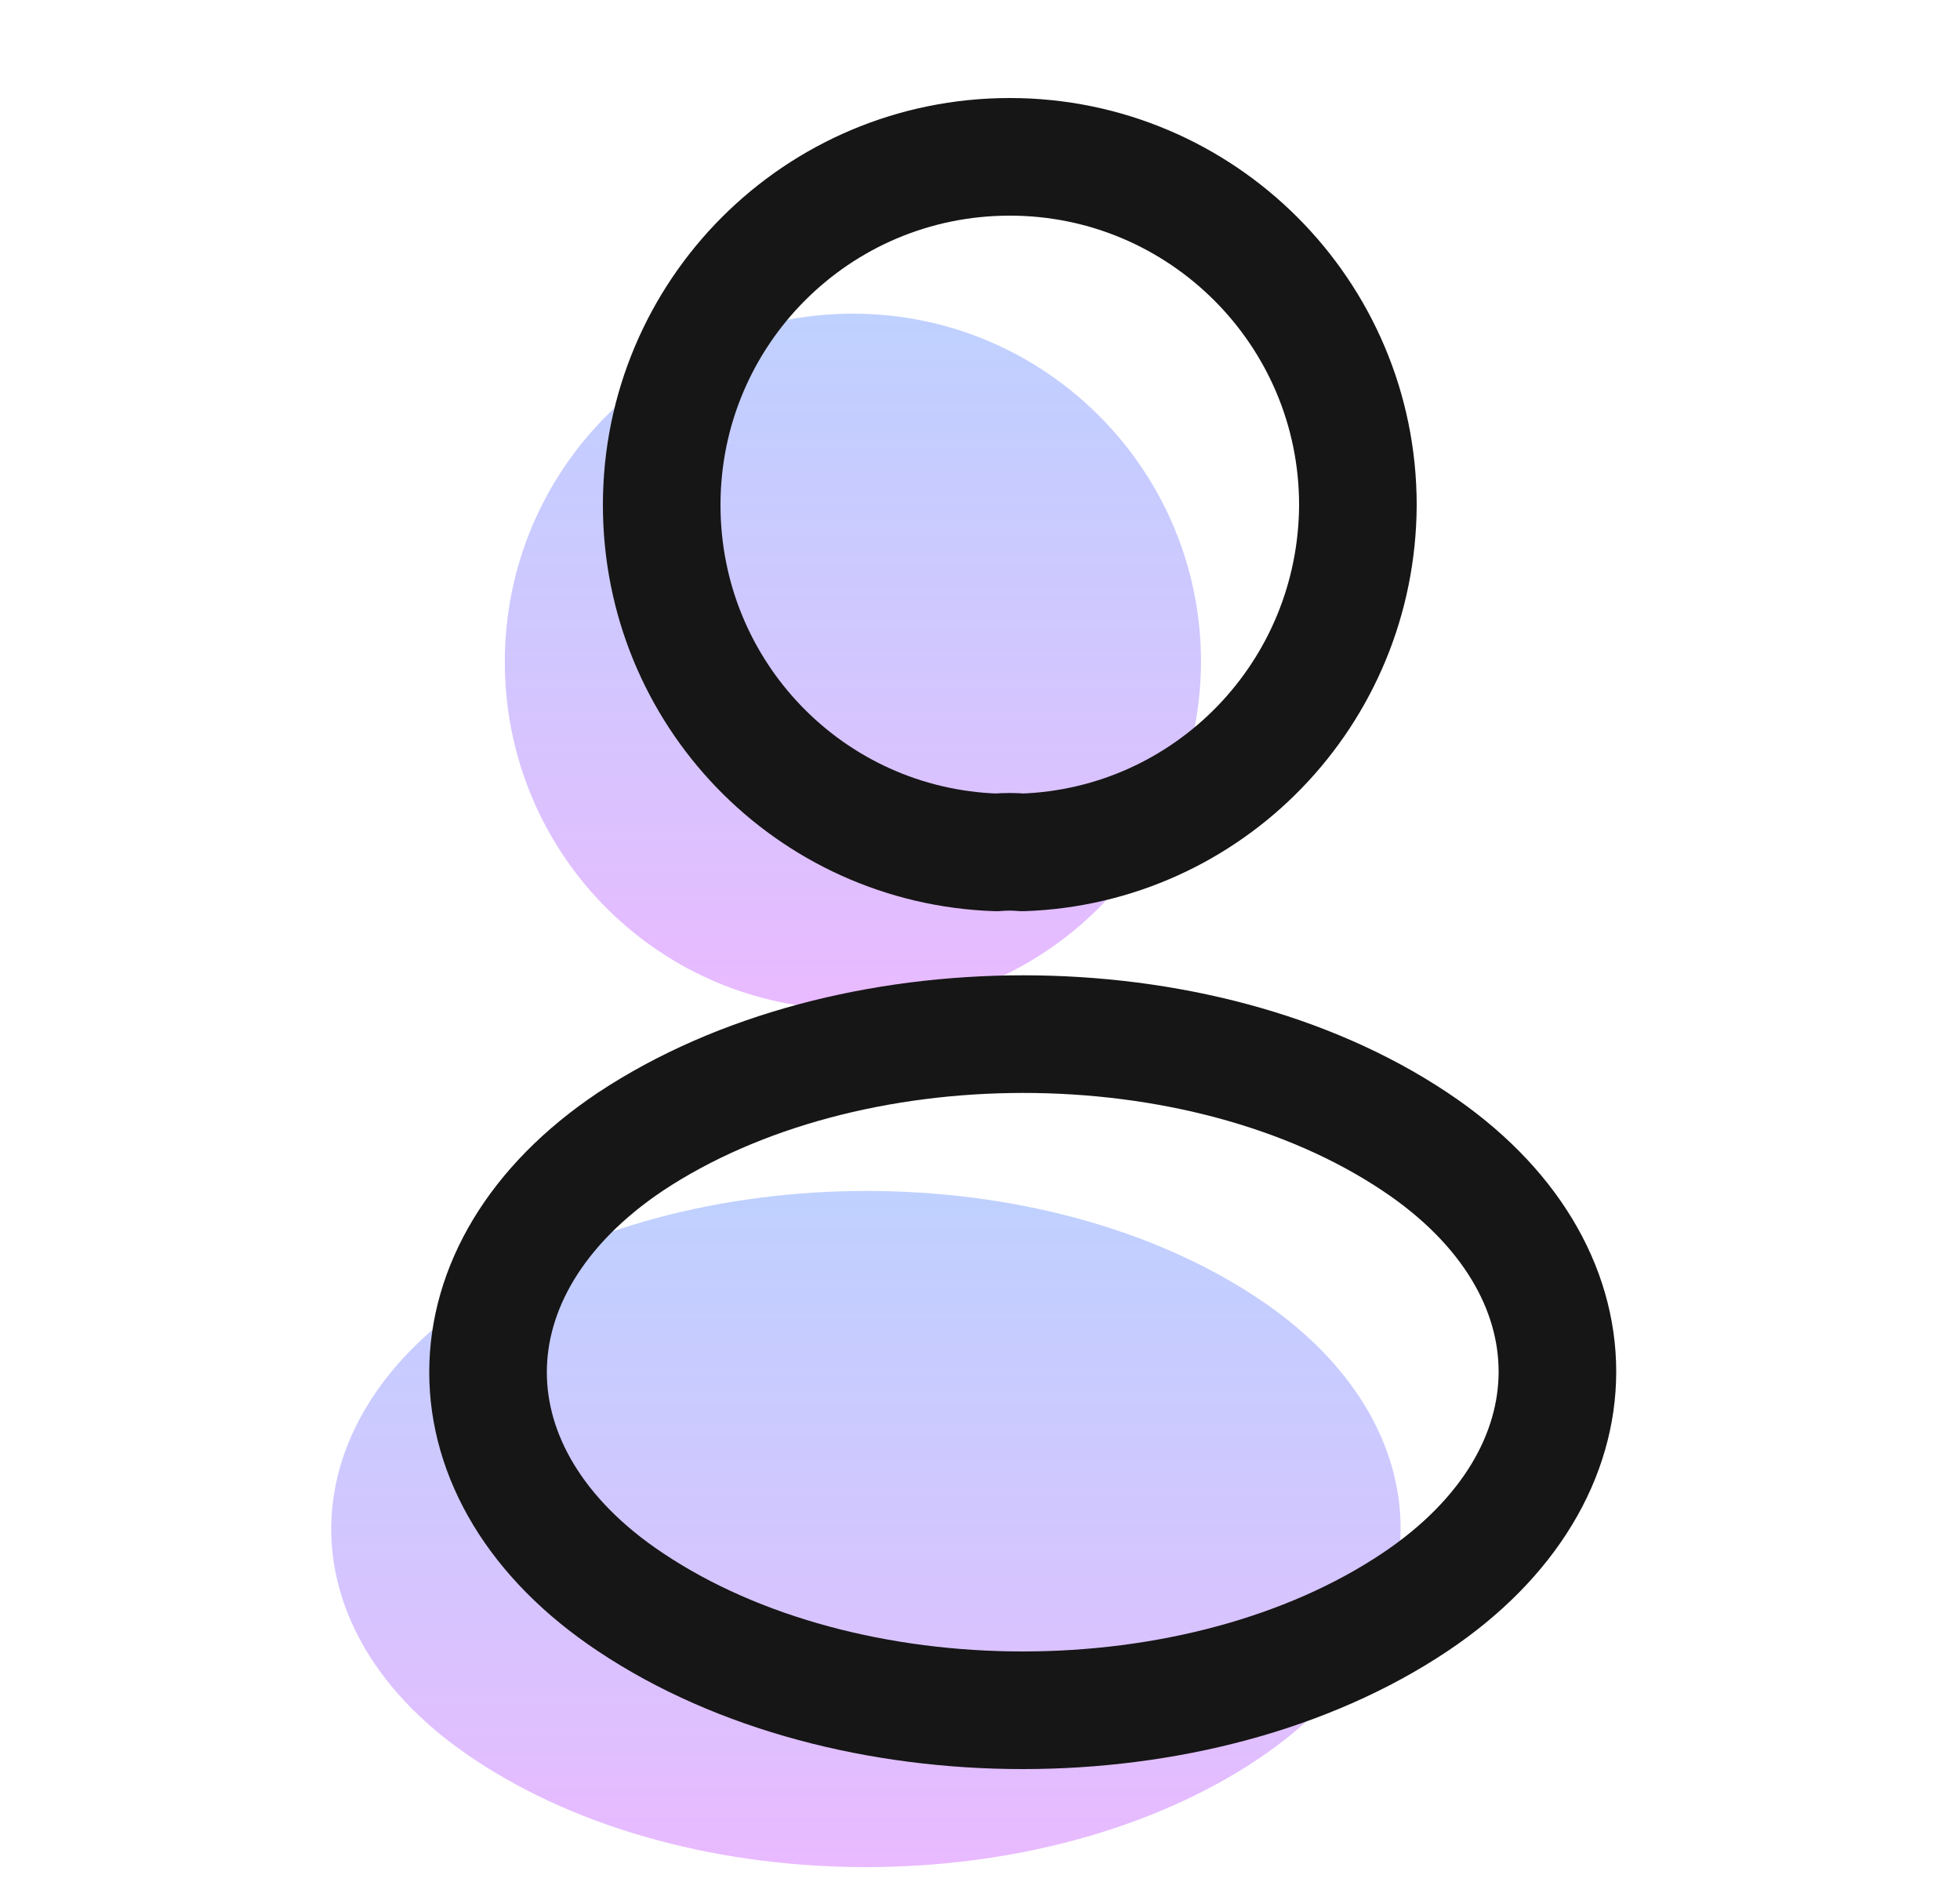 <svg width="25" height="24" viewBox="0 0 25 24" fill="none" xmlns="http://www.w3.org/2000/svg">
<path d="M6.04 16.56C3.62 18.18 3.62 20.82 6.04 22.43C8.79 24.27 13.3 24.27 16.05 22.43C18.47 20.81 18.47 18.17 16.05 16.56C13.31 14.73 8.8 14.73 6.04 16.56Z" fill="url(#paint0_linear_2_1427)"/>
<path d="M11.04 12.87C10.94 12.86 10.819 12.86 10.71 12.87C8.329 12.79 6.439 10.84 6.439 8.44C6.439 5.99 8.419 4 10.88 4C13.329 4 15.319 5.99 15.319 8.44C15.309 10.84 13.419 12.79 11.04 12.87Z" fill="url(#paint1_linear_2_1427)"/>
<path d="M13.04 10.87C12.94 10.86 12.82 10.86 12.71 10.87C10.33 10.79 8.44 8.84 8.44 6.44C8.44 3.99 10.42 2 12.88 2C15.33 2 17.32 3.99 17.32 6.44C17.31 8.84 15.42 10.79 13.04 10.87Z" stroke="#161616" stroke-width="1.5" stroke-linecap="round" stroke-linejoin="round"/>
<path d="M8.04 14.56C5.62 16.18 5.62 18.82 8.04 20.43C10.79 22.27 15.3 22.27 18.05 20.43C20.47 18.81 20.47 16.17 18.05 14.56C15.31 12.73 10.8 12.73 8.04 14.56Z" stroke="#161616" stroke-width="1.5" stroke-linecap="round" stroke-linejoin="round"/>
<defs>
<linearGradient id="paint0_linear_2_1427" x1="11.045" y1="15.188" x2="11.045" y2="23.81" gradientUnits="userSpaceOnUse">
<stop stop-color="#6D96FF" stop-opacity="0.44"/>
<stop offset="1" stop-color="#D67DFF" stop-opacity="0.53"/>
</linearGradient>
<linearGradient id="paint1_linear_2_1427" x1="10.88" y1="4" x2="10.88" y2="12.87" gradientUnits="userSpaceOnUse">
<stop stop-color="#6D96FF" stop-opacity="0.44"/>
<stop offset="1" stop-color="#D67DFF" stop-opacity="0.53"/>
</linearGradient>
</defs>
</svg>
